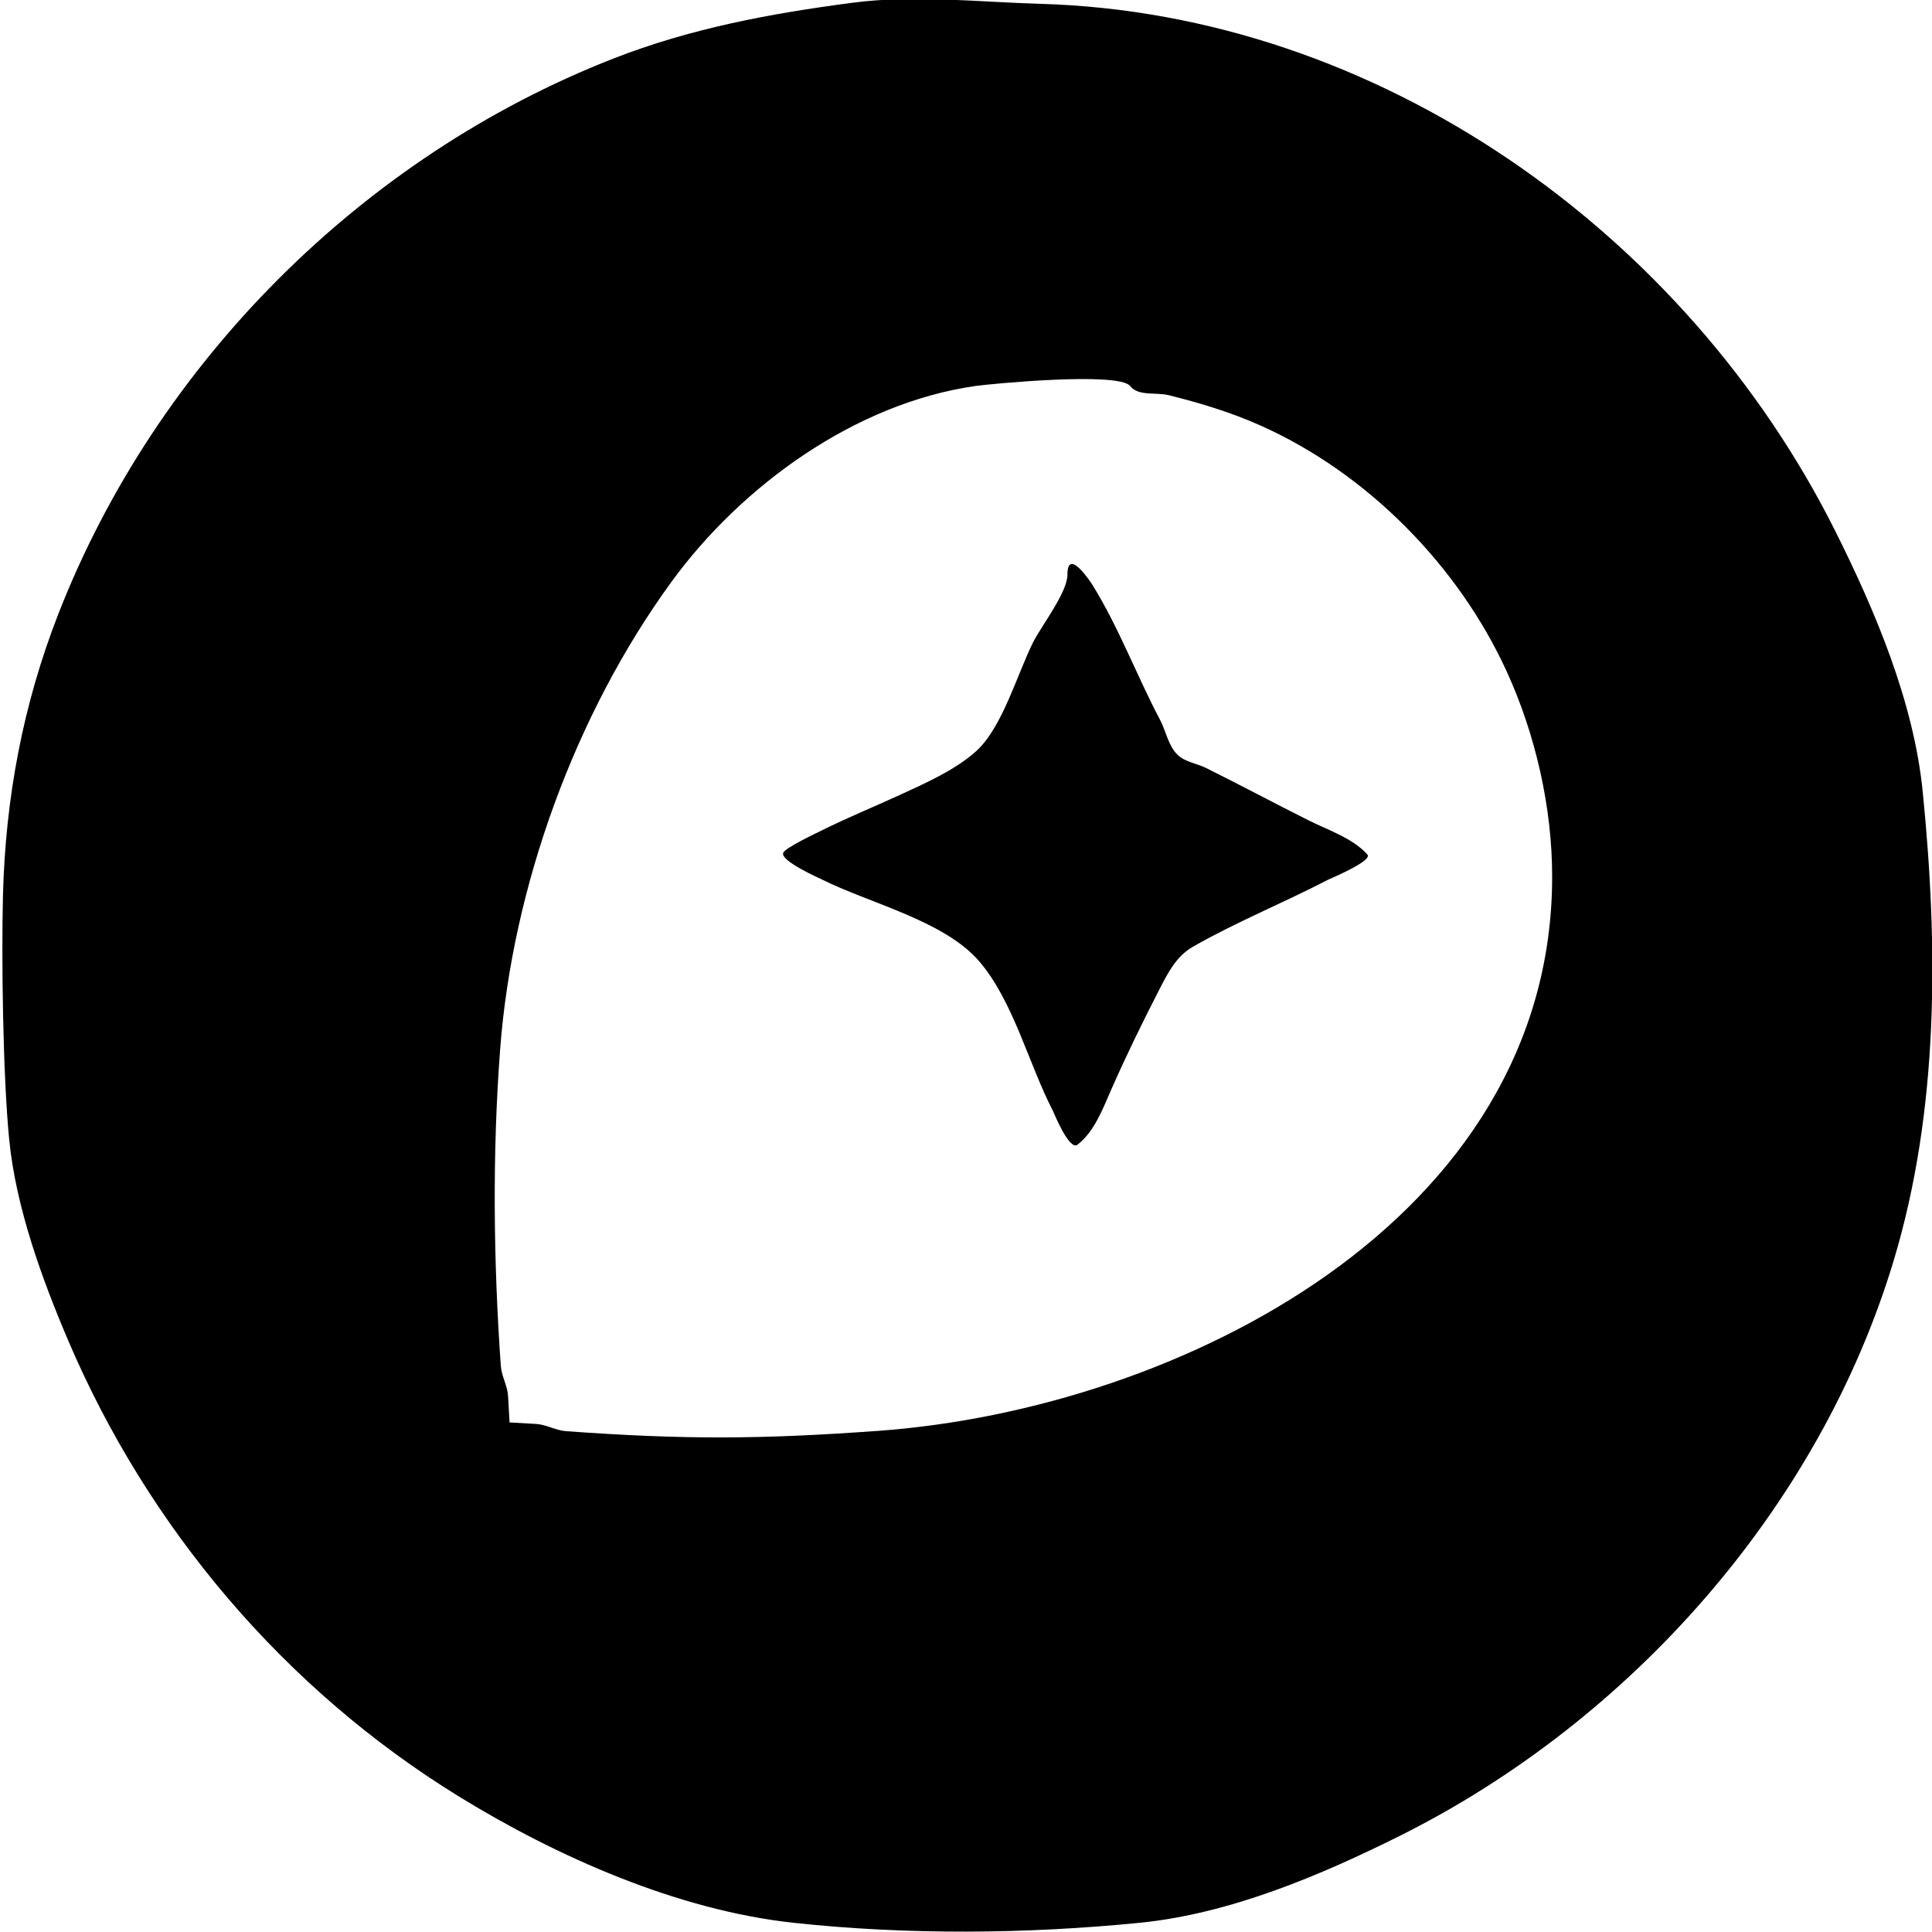 <svg width="100%" height="100%" viewBox="0 0 400 400" version="1.1" xmlns="http://www.w3.org/2000/svg" style="fill-rule:evenodd;clip-rule:evenodd;stroke-linejoin:round;stroke-miterlimit:2;">
<g>
<path d="M176.5,0.569C159.516,2.792 143.018,5.861 127,12.122C75.11,32.404 32.404,75.11 12.122,127C4.747,145.869 1.12,165.238 0.611,185.507C0.291,198.233 0.594,222.803 1.917,236.054C3.306,249.963 8.648,264.702 14.104,277.5C30.659,316.331 58.914,349.728 95,371.935C115.386,384.48 140.341,395.497 164.25,398.088C187.769,400.636 212.53,400.432 236.054,398.083C254.649,396.226 273.438,388.281 290,380C337.496,356.252 376.623,312.279 392.064,261C401.46,229.796 401.3,196.162 398.083,163.946C396.226,145.351 388.281,126.562 380,110C349.061,48.122 285.343,2.791 215.362,0.792C202.413,0.422 189.344,-1.118 176.5,0.569M234,79.935C235.682,82.082 239.314,81.164 241.961,81.82C248.503,83.441 254.834,85.358 261,88.111C283.068,97.963 301.926,117.113 311.94,139C317.926,152.082 321.357,167.175 321.357,181.5C321.357,252.678 244.003,291.764 181.75,296.25C157.324,298.01 141.656,298.076 117.192,296.31C115.067,296.157 113.105,294.931 110.978,294.81L105.5,294.5L105.19,289.022C105.069,286.895 103.84,284.934 103.69,282.808C102.164,261.227 101.914,238.801 103.551,217.214C106.1,183.592 119.094,147.815 138.999,120.491C153.495,100.592 177.06,83.46 202,79.908C204.869,79.499 231.621,76.893 234,79.935M221,119C221,122.665 215.555,129.654 213.882,133C210.635,139.494 207.574,150.464 202.225,155.406C197.969,159.338 191.449,162.226 186.245,164.612C180.804,167.107 175.367,169.316 170,172C169.105,172.448 162.62,175.483 162.163,176.559C161.451,178.236 169.924,181.962 170,182C179.814,186.96 195.447,190.567 202.71,199C209.806,207.24 212.983,220.352 218,230C218.085,230.163 221.365,238.326 223.082,236.999C226.632,234.255 228.379,229.42 230.108,225.5C233.177,218.541 236.483,211.764 239.961,205C241.737,201.545 243.48,198.007 247,195.998C255.997,190.862 265.798,186.901 275,182.118C275.24,181.993 284.25,178.239 283.108,176.935C280.166,173.578 274.881,171.823 271,169.882C263.874,166.319 256.819,162.537 249.699,159C247.754,158.034 245.338,157.782 243.789,156.26C241.859,154.364 241.422,151.392 240.158,149C235.328,139.861 231.581,129.765 226.118,121C226.015,120.835 221,113.075 221,119"/>
</g>
</svg>
